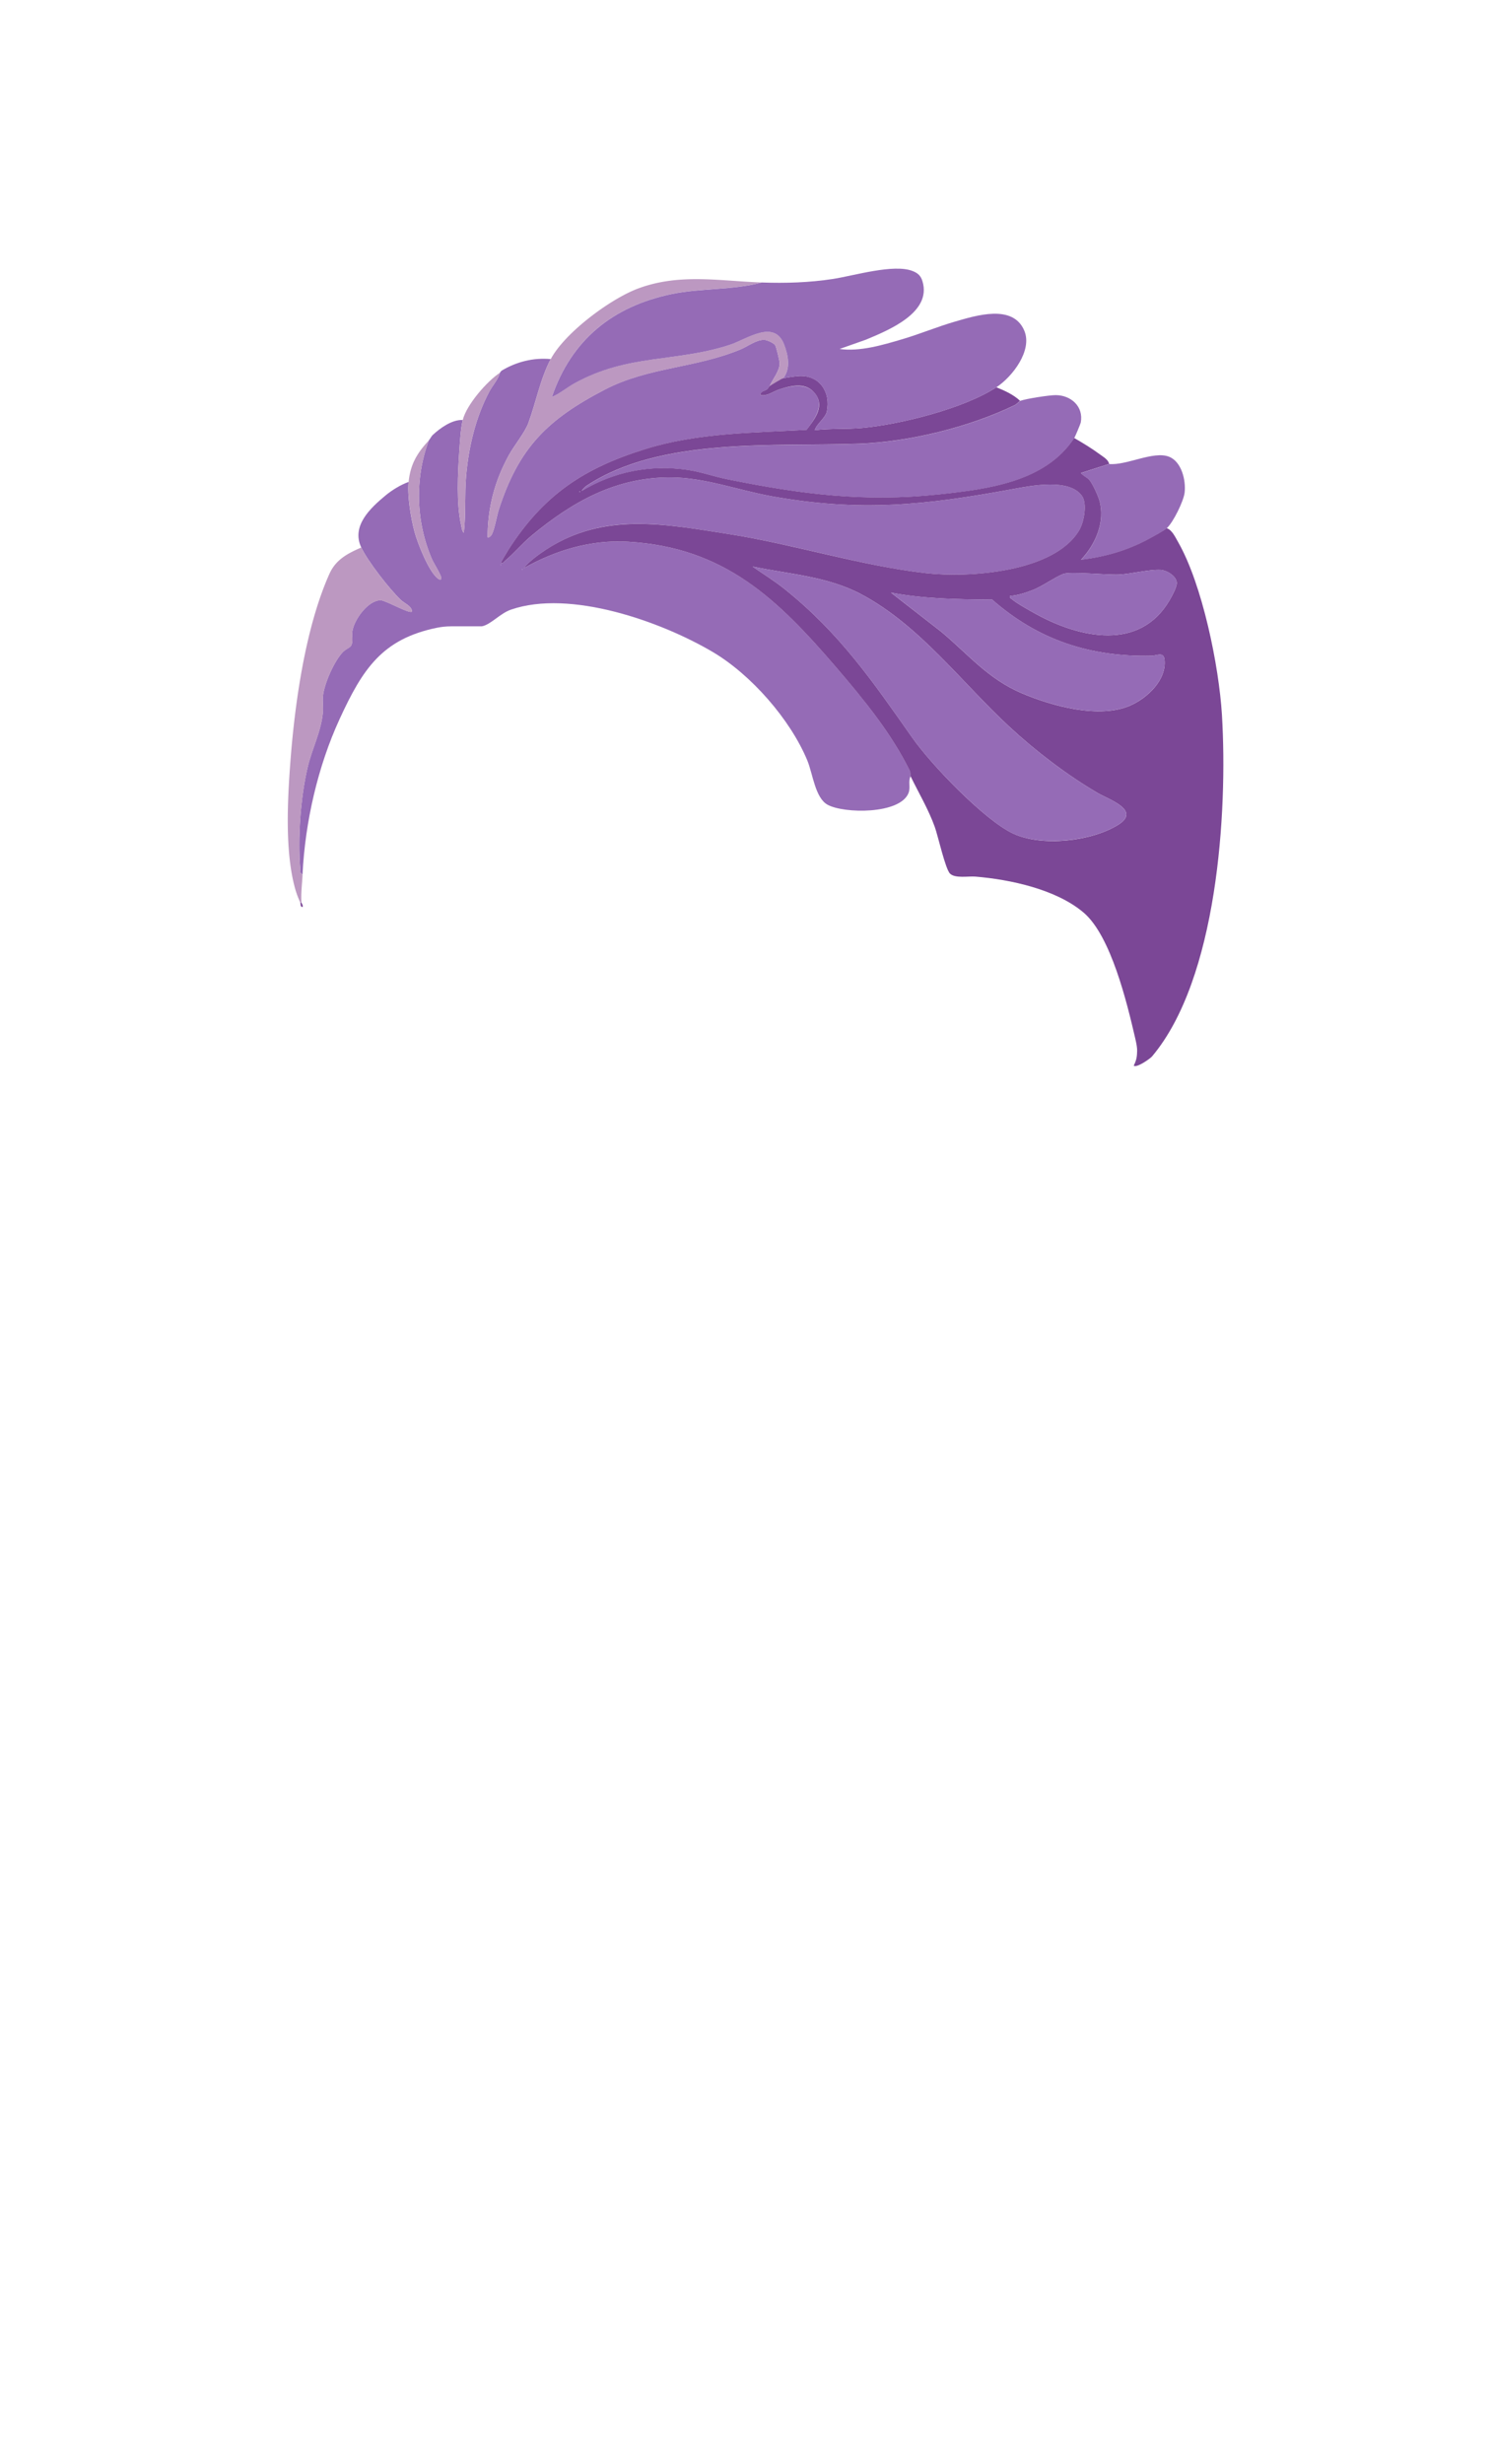 <svg xmlns="http://www.w3.org/2000/svg" width="251" height="414" fill="none" viewBox="0 0 251 414">
  <path fill="#956BB6" d="M75.808 105.251c-.786 0-1.572.083-2.344.236-9.187 1.883-12.483 6.884-16.377 15.359-3.665 7.975-5.8 17.325-6.225 26.085-.445-.139-.361-.5-.389-.841-.431-5.223.042-12.038 1.245-17.158.73-3.112 2.267-5.995 2.56-9.19.083-.917-.084-1.897.02-2.821.23-2.091 1.912-5.911 3.394-7.405.424-.424 1.189-.688 1.377-1.091.299-.639.07-1.583.16-2.306.25-1.938 2.69-5.342 4.812-5.245.87.042 4.798 2.321 5.216 1.904.027-.91-1.28-1.39-1.899-1.987-1.898-1.827-5.542-6.474-6.634-8.815-1.676-3.592 1.509-6.579 4.082-8.712 1.106-.916 2.531-1.792 3.88-2.278-.23 2.341.39 6.071 1.002 8.378.494 1.855 2.462 6.912 4.026 7.919.244.16.41.208.473-.097.084-.417-1.272-2.543-1.55-3.182-2.734-6.308-2.942-13.588-.536-20.02.23-.25.41-.674.64-.882 1.28-1.188 3.24-2.606 5.056-2.53-.341 1.397-.48 3.717-.578 5.204-.25 3.744-.514 8.822.293 12.42.076.348.16 1.154.472 1.32.362-3.16.098-6.37.383-9.565.431-4.89 1.585-9.781 3.88-14.123.57-1.076 1.51-2.056 1.808-3.216.063-.042.14-.243.306-.347 2.483-1.48 5.32-2.196 8.227-1.925-1.78 3.37-2.482 7.301-3.755 10.747-.605 1.632-2.392 3.772-3.296 5.425-2.386 4.342-3.547 8.78-3.568 13.769.292.062.397-.098.577-.278.494-.487.967-3.279 1.266-4.23 3.38-10.567 8.255-15.332 17.942-20.348 7.267-3.765 15.188-3.556 22.824-6.752 1.203-.507 2.594-1.625 3.95-1.563.425.021 1.551.528 1.788.882.194.3.751 2.633.758 3.03.02 1.32-1.176 2.701-1.69 3.861-.098.07-.251.397-.466.57-.348.271-1.106.285-1.05.945 1.21.188 2.128-.64 3.261-1 2.066-.647 4.618-1.119 6.03.903 1.411 2.021-.292 4.244-1.558 5.925-9.055.514-18.311.514-27.039 3.21-10.431 3.223-17.163 7.724-23.074 16.929-.167.257-1.342 2.16-1.245 2.257.355.084.452-.201.66-.375 1.538-1.271 2.86-2.903 4.48-4.244 6.87-5.69 14.172-9.837 23.408-9.781 5.737.028 11.321 2.16 16.933 3.168 14.931 2.688 25.919 1.5 40.586-1.21 3.025-.555 9.513-1.86 11.607 1.175.897 1.306.32 4.39-.487 5.766-4.18 7.057-18.52 8.016-25.759 7.19-11.03-1.258-22.017-4.829-33.075-6.558-11.057-1.73-21.009-3.738-30.717 2.556-1.321.855-2.865 1.973-3.839 3.175 5.355-3.015 11.308-4.814 17.539-4.453 16.245.945 25.14 9.621 35.092 21.215 4.582 5.335 9.186 10.962 12.288 17.284.146.298.069.778.132.91-.452.868.021 1.84-.341 2.785-1.377 3.64-10.89 3.529-13.644 1.987-2.073-1.167-2.462-5.203-3.38-7.419-2.858-6.905-9.472-14.435-15.891-18.228-8.706-5.141-24.006-10.56-33.937-7.121-1.843.639-3.365 2.501-4.882 2.8h-5.208v.007Zm8.345-10.42v.187c.125-.062.125-.125 0-.187Zm3.602.757v.188c.125-.063.125-.126 0-.188Z"/>
  <path fill="#956BB6" d="M180.595 73.616c-4.834 7.405-14.583 8.606-22.664 9.468-12.65 1.355-23.276-.028-35.593-2.522-2.253-.458-4.464-1.264-6.752-1.59-6.266-.897-12.379.284-17.775 3.542.07-.27.598-.73.82-.875 12.393-8.225 31.608-6.537 45.85-7.065 8.429-.312 18.554-2.8 26.127-6.488.327-.16.842-.702.89-.722 1.016-.369 4.869-.966 5.974-.966 2.587 0 4.736 1.924 4.222 4.613-.042.229-.96 2.403-1.092 2.605h-.007Z"/>
  <path fill="#BC98C1" d="M60.73 91.99c1.092 2.34 4.736 6.98 6.635 8.815.619.59 1.926 1.077 1.898 1.987-.417.416-4.346-1.862-5.215-1.904-2.121-.104-4.562 3.307-4.813 5.245-.09.722.14 1.66-.16 2.306-.187.403-.952.667-1.377 1.091-1.488 1.493-3.164 5.314-3.393 7.405-.105.924.062 1.903-.021 2.82-.292 3.196-1.83 6.079-2.56 9.191-1.195 5.12-1.675 11.934-1.244 17.158.028.348-.056.709.39.841-.077 1.542-.3 3.223-.188 4.737h-.188a15.385 15.385 0 0 1-.856-2.271c-1.731-6.134-1.32-14.56-.855-20.93.73-9.976 2.504-22.911 6.6-32.053 1.07-2.39 3.046-3.424 5.34-4.418l.008-.02Zm67.325-44.522c-4.958 1.32-10.188.903-15.209 1.952-9.84 2.063-16.788 7.676-20.063 17.276 1.349-.555 2.49-1.563 3.783-2.278 9.089-5.016 16.989-3.48 26.134-6.481 2.838-.931 7.42-4.356 9.103-.104.71 1.799 1.155 4.119-.146 5.738-.313.097-1.919 1.076-2.274 1.326.508-1.16 1.711-2.542 1.69-3.862-.007-.403-.563-2.737-.758-3.029-.236-.354-1.363-.861-1.787-.882-1.356-.063-2.747 1.056-3.95 1.563-7.636 3.202-15.557 2.987-22.824 6.752-9.688 5.016-14.556 9.781-17.942 20.347-.306.945-.772 3.737-1.266 4.23-.18.181-.285.34-.577.278.02-4.987 1.182-9.426 3.567-13.768.904-1.646 2.692-3.793 3.297-5.425 1.272-3.446 1.975-7.378 3.755-10.747 2.344-4.432 10.056-10.163 14.743-11.893 6.934-2.563 13.658-1.243 20.724-.993Z"/>
  <path fill="#956BB6" d="M196.145 88.773c-.515.452-2.323 1.424-3.032 1.806-3.61 1.952-7.309 2.994-11.384 3.502 2.461-2.564 4.123-6.426 3.094-10.004-.236-.813-1.147-2.82-1.69-3.431-.361-.403-1.085-.709-1.404-1.153l4.742-1.522c2.852.285 7.428-2.244 10.049-1.23 2.128.82 2.879 3.988 2.636 6.037-.167 1.438-1.94 5.044-3.011 5.988v.007Z"/>
  <path fill="#BC98C1" d="M84.055 62.626c-.299 1.16-1.237 2.14-1.808 3.216-2.301 4.342-3.449 9.232-3.88 14.123-.285 3.195-.02 6.404-.383 9.565-.313-.166-.396-.972-.472-1.32-.807-3.598-.536-8.676-.293-12.42.098-1.487.237-3.807.578-5.203.619-2.557 4.082-6.537 6.258-7.954v-.007ZM68.694 81c.291-3.008 1.46-4.904 3.414-7.01-2.406 6.44-2.205 13.72.535 20.021.279.64 1.635 2.765 1.551 3.182-.062.305-.23.257-.473.097-1.564-1.007-3.532-6.065-4.026-7.92-.612-2.306-1.231-6.036-1.001-8.377V81Z"/>
  <path fill="#7B4796" d="M50.675 151.669c.007.104.334.459.188.758-.445-.063-.285-.55-.376-.758h.188Z"/>
  <path fill="#956BB6" d="M84.153 94.83c.126.064.126.126 0 .189v-.188Z"/>
  <path fill="#7B4796" d="M131.665 63.57c.424-.124 2.246-.368 2.74-.388 3.4-.14 5.271 2.743 4.61 5.932-.236 1.132-1.69 2.07-2.044 3.168 2.67-.32 5.361-.125 8.06-.382 6.433-.605 17.08-3.28 22.476-6.822 1.391.556 2.879 1.236 3.985 2.272-.056.02-.563.562-.89.722-7.573 3.689-17.699 6.176-26.128 6.488-14.242.528-33.457-1.16-45.85 7.065-.222.146-.75.611-.82.875 5.404-3.258 11.509-4.445 17.775-3.543 2.281.327 4.493 1.14 6.753 1.591 12.316 2.494 22.949 3.877 35.592 2.522 8.081-.868 17.831-2.063 22.664-9.468 1.454.826 2.998 1.771 4.34 2.764.563.417 1.391.869 1.537 1.591l-4.743 1.522c.32.444 1.043.75 1.405 1.153.542.611 1.453 2.619 1.689 3.431 1.037 3.578-.632 7.433-3.094 10.004 4.075-.507 7.775-1.55 11.384-3.501.709-.383 2.517-1.348 3.032-1.807.897.264 1.474 1.55 1.926 2.334 4.076 7.128 6.864 20.806 7.365 29.024.988 16.401-.779 44.396-11.753 57.407-.341.403-2.623 1.985-3.075 1.547.502-1.003.551-1.588.572-2.498.007-.467-.07-1.013-.341-2.182-1.343-5.781-4.048-17.103-8.637-21.02-4.59-3.918-12.323-5.579-18.207-6.065-1.196-.097-3.373.334-4.256-.486-.793-.737-2.037-6.356-2.573-7.85-1.078-2.994-2.726-5.752-4.075-8.53-.063-.126.014-.612-.132-.911-3.102-6.321-7.713-11.948-12.289-17.283-9.951-11.594-18.846-20.27-35.091-21.215-6.231-.361-12.177 1.438-17.539 4.453.974-1.195 2.518-2.313 3.839-3.175 9.708-6.294 19.91-4.244 30.717-2.556 10.807 1.688 22.052 5.3 33.075 6.557 7.239.827 21.579-.139 25.759-7.19.813-1.368 1.391-4.46.487-5.765-2.094-3.029-8.582-1.73-11.607-1.174-14.674 2.709-25.655 3.897-40.586 1.209-5.605-1.008-11.196-3.14-16.933-3.168-9.243-.049-16.538 4.091-23.409 9.78-1.62 1.342-2.941 2.974-4.478 4.245-.216.174-.306.459-.66.375-.098-.097 1.084-2 1.244-2.257 5.911-9.205 12.643-13.7 23.074-16.93 8.728-2.702 17.984-2.702 27.039-3.209 1.265-1.68 3.039-3.807 1.558-5.925-1.482-2.12-3.964-1.556-6.03-.903-1.14.36-2.051 1.188-3.261 1-.063-.66.695-.674 1.05-.945.222-.174.375-.5.466-.57.354-.25 1.968-1.229 2.274-1.326l.014.014ZM97.429 82.522v.188c.125-.063.125-.125 0-.188Zm29.11 12.692c1.815 1.257 3.672 2.403 5.404 3.793 9.298 7.474 14.736 15.435 21.454 24.987 3.136 4.467 12.086 13.81 16.92 16.068 4.833 2.257 13.143 1.32 17.615-1.431 4.02-2.473-1.565-4.293-3.408-5.377-5.167-3.029-10.445-7.072-14.833-11.136-8.046-7.44-15.091-17.061-24.931-22.27-5.654-2.995-12.031-3.35-18.214-4.634h-.007Zm43.249 4.925c-.083.354.118.368.313.535.835.722 3.06 1.952 4.11 2.529 7.33 4.015 17.393 6.238 22.4-2.321.389-.66 1.245-2.216 1.224-2.931-.035-1.146-1.676-2.126-2.733-2.181-1.92-.098-4.896.673-7.003.778-1.947.097-8.241-.55-9.382-.09-1.578.645-3.317 1.986-5.083 2.688-1.182.465-2.58.924-3.846.993Zm-20.014-.563 8.533 6.634c4.527 3.814 7.816 7.864 13.435 10.261 5.084 2.167 13.04 4.369 18.276 2.084 2.858-1.244 6.134-4.3 5.758-7.711-.153-1.383-1.314-.667-2.183-.646-10.313.222-19.041-2.633-26.795-9.434-5.696-.048-11.419-.111-17.024-1.18v-.008Z"/>
  <path fill="#956BB6" d="M87.755 95.588c.125.063.125.125 0 .188v-.188Zm38.784-.375c6.176 1.285 12.56 1.646 18.214 4.633 9.84 5.21 16.885 14.824 24.931 22.271 4.395 4.064 9.666 8.107 14.833 11.136 1.843 1.077 7.428 2.904 3.408 5.377-4.472 2.75-12.838 3.653-17.615 1.431-4.778-2.223-13.777-11.601-16.92-16.068-6.718-9.552-12.156-17.513-21.454-24.987-1.725-1.39-3.589-2.536-5.404-3.793h.007Zm23.234 4.362c5.606 1.063 11.329 1.133 17.025 1.181 7.754 6.801 16.481 9.663 26.795 9.434.869-.021 2.03-.73 2.183.646.376 3.411-2.907 6.467-5.758 7.711-5.237 2.285-13.192.083-18.276-2.084-5.619-2.397-8.908-6.447-13.436-10.261l-8.533-6.634v.007Z"/>
  <path fill="#956BB6" d="M169.788 100.138c1.259-.069 2.663-.528 3.846-.993 1.766-.695 3.505-2.043 5.083-2.689 1.141-.465 7.434.181 9.382.09 2.107-.104 5.083-.868 7.003-.777 1.057.048 2.698 1.028 2.733 2.18.021.71-.835 2.266-1.224 2.932-5 8.559-15.07 6.336-22.4 2.321-1.05-.577-3.276-1.807-4.11-2.529-.195-.167-.397-.181-.313-.535ZM97.429 82.521c.125.063.125.126 0 .188v-.188Zm30.627-35.053c4.019.146 8.046.014 12.01-.597 3.491-.542 10.181-2.57 13.345-1.334.904.354 1.398.799 1.676 1.737 1.592 5.272-5.737 8.231-9.534 9.815l-4.409 1.556c3.47.466 7.246-.667 10.577-1.653 2.963-.875 5.842-2.084 8.811-2.945 3.547-1.028 9.764-3.001 11.669 1.514 1.412 3.341-2.009 7.76-4.701 9.524-5.396 3.543-16.043 6.217-22.476 6.822-2.698.25-5.39.055-8.06.382.355-1.098 1.808-2.036 2.045-3.168.66-3.188-1.211-6.071-4.611-5.932-.501.02-2.323.257-2.74.389 1.307-1.619.855-3.932.146-5.738-1.683-4.252-6.266-.827-9.103.104-9.145 2.994-17.045 1.465-26.135 6.481-1.293.716-2.434 1.723-3.783 2.279 3.276-9.6 10.23-15.214 20.063-17.277 5.021-1.049 10.251-.632 15.21-1.952v-.007Z"/>
</svg>
